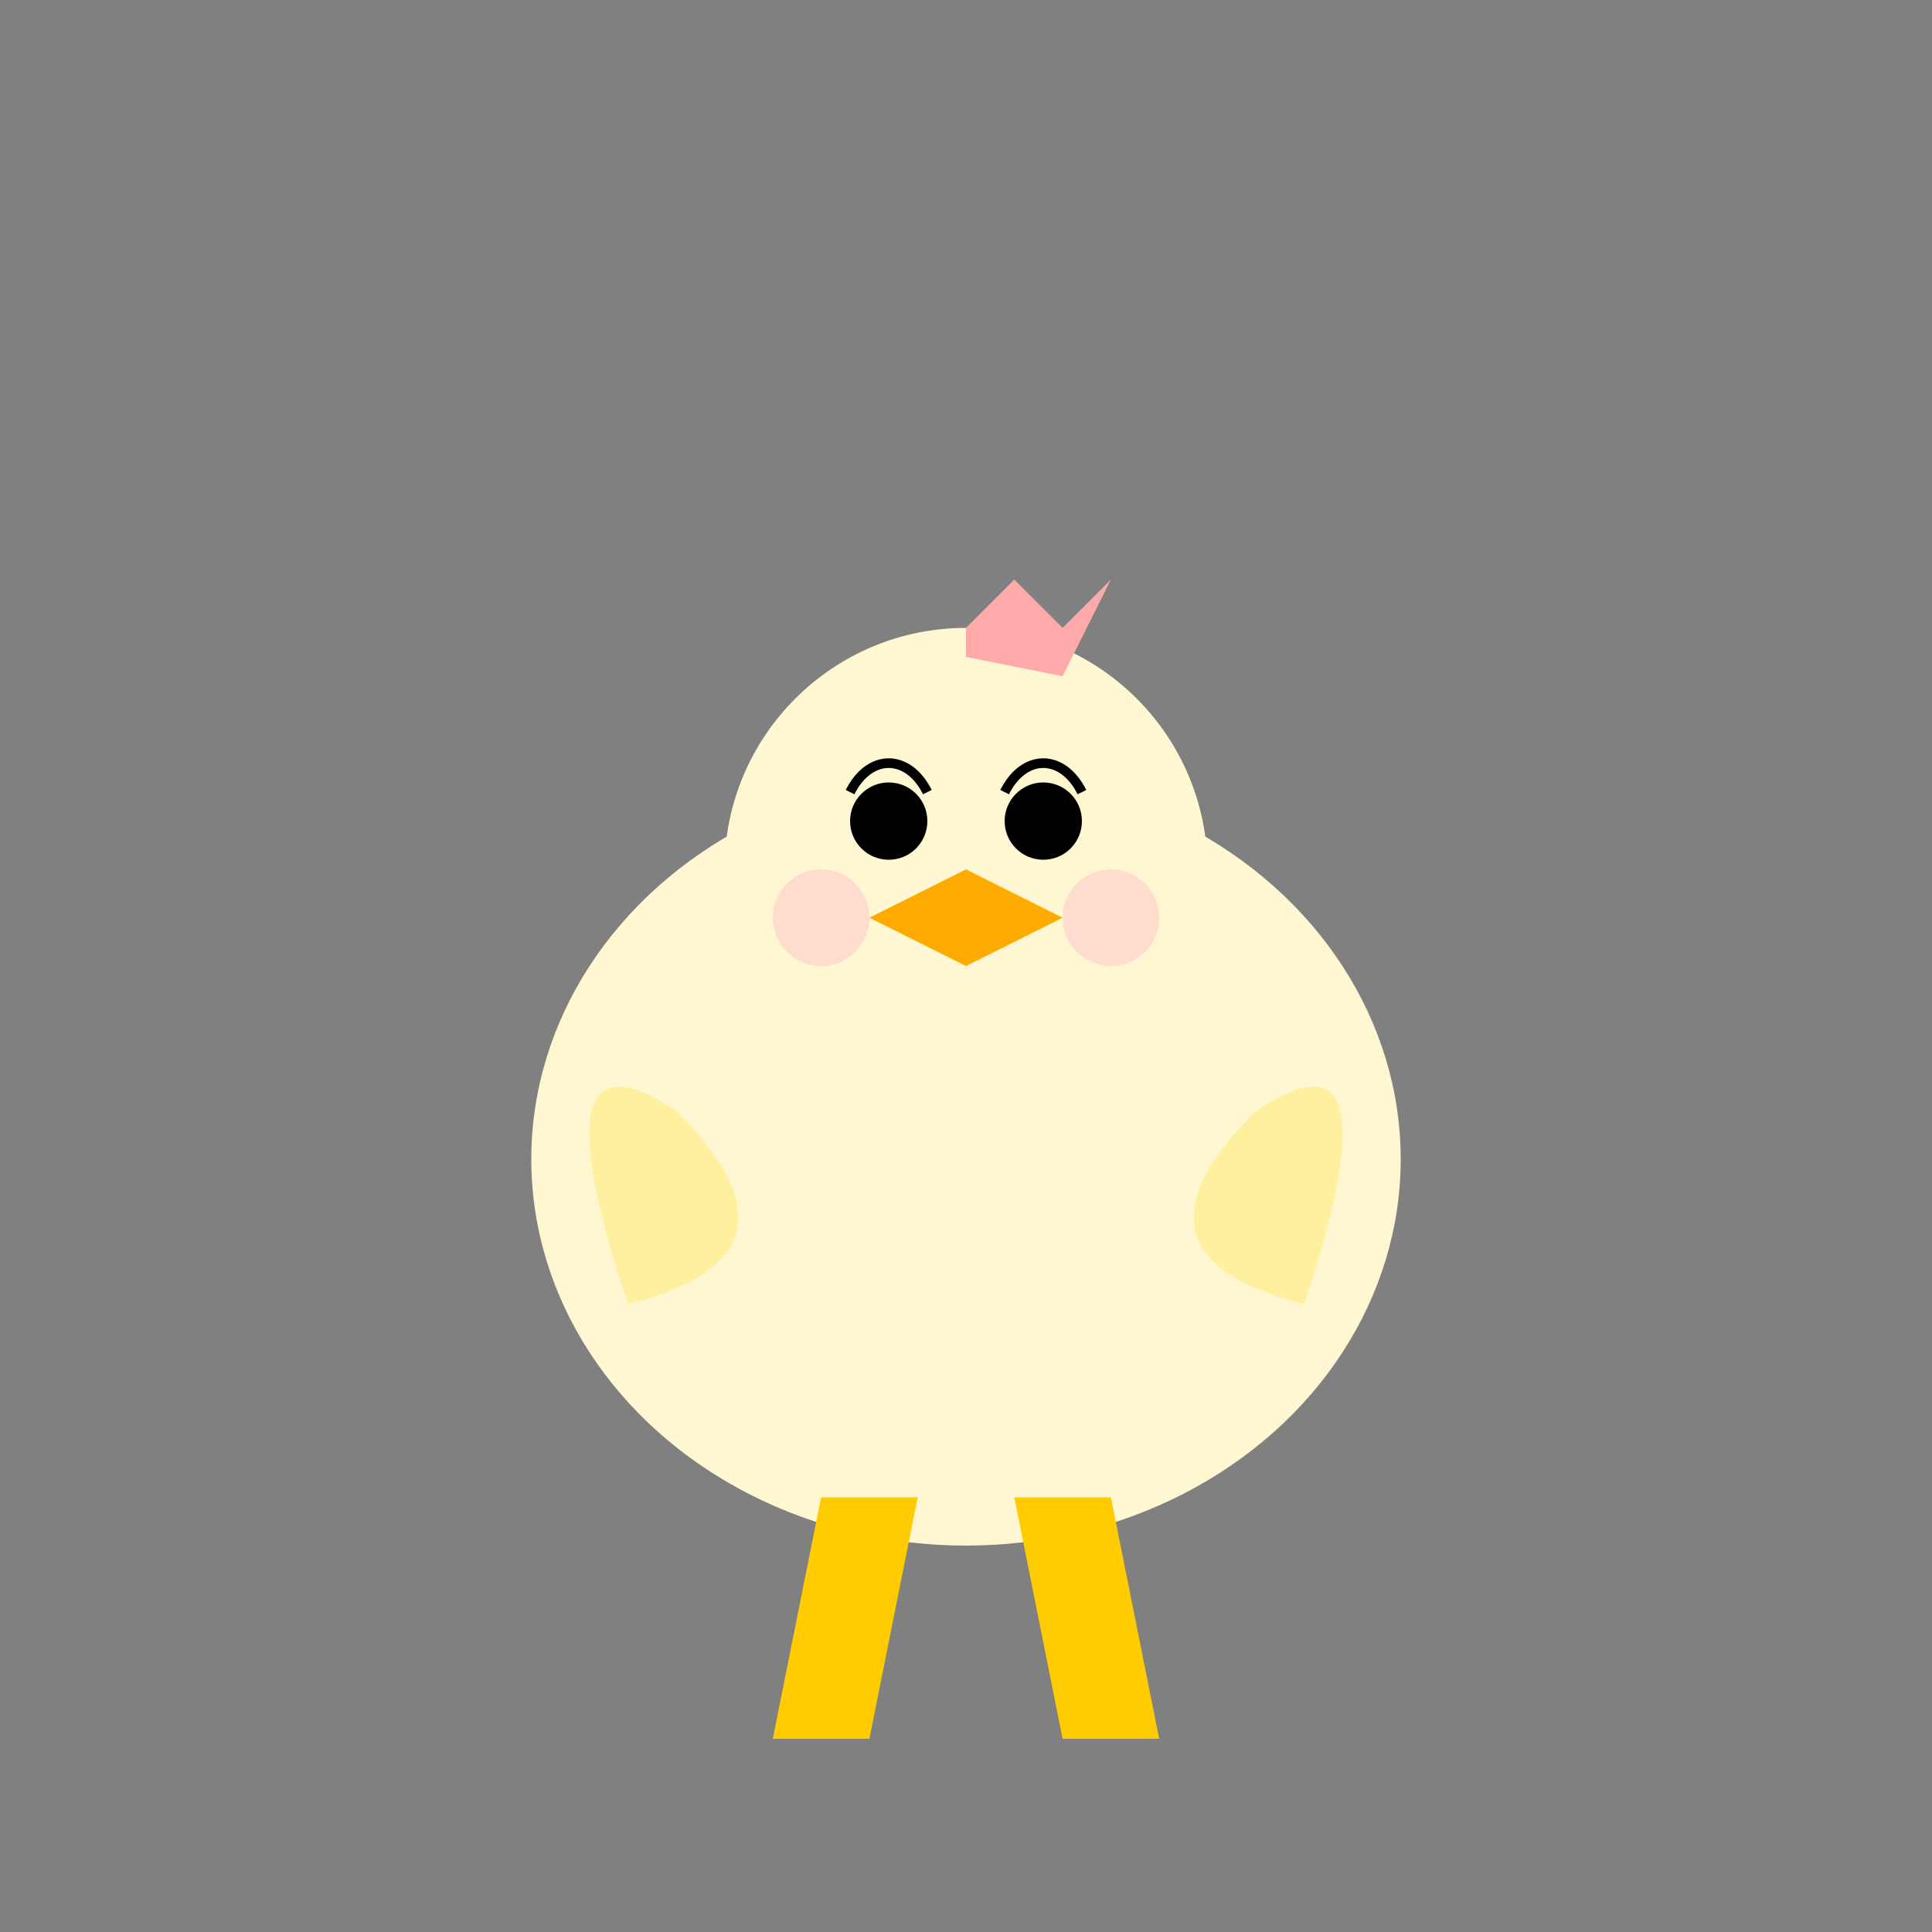 <?xml version="1.0" encoding="UTF-8" standalone="no"?>
<svg width="200" height="200" viewBox="0 0 200 200" xmlns="http://www.w3.org/2000/svg">
  <rect x="0" y="0" width="200" height="200" fill="#808080" stroke="none"/>
  <!-- Baby chicken -->
  <g transform="translate(100, 120)">
    <!-- Body (smaller and rounder for baby) -->
    <ellipse cx="0" cy="0" rx="45" ry="40" fill="#fff7d1"/>
    
    <!-- Legs -->
    <path d="M-15,35 L-20,60 L-10,60 L-5,35" fill="#ffcc00"/>
    <path d="M15,35 L20,60 L10,60 L5,35" fill="#ffcc00"/>
    
    <!-- Wings -->
    <path d="M-30,-5 Q-45,-15 -35,15 Q-15,10 -30,-5 Z" fill="#fff0a0"/>
    <path d="M30,-5 Q45,-15 35,15 Q15,10 30,-5 Z" fill="#fff0a0"/>
    
    <!-- Head -->
    <circle cx="0" cy="-30" r="25" fill="#fff7d1"/>
    
    <!-- Face -->
    <circle cx="-8" cy="-35" r="4" fill="#000"/>
    <circle cx="8" cy="-35" r="4" fill="#000"/>
    
    <!-- Eyelids -->
    <path d="M-12,-38 C-10,-42 -6,-42 -4,-38" fill="none" stroke="#000" stroke-width="1"/>
    <path d="M4,-38 C6,-42 10,-42 12,-38" fill="none" stroke="#000" stroke-width="1"/>
    
    <!-- Beak -->
    <path d="M0,-30 L10,-25 L0,-20 L-10,-25 Z" fill="#ffaa00"/>
    
    <!-- Small comb -->
    <path d="M0,-55 L5,-60 L10,-55 L15,-60 L10,-50 L0,-52 Z" fill="#ffaaaa"/>
    
    <!-- Blush marks -->
    <circle cx="-15" cy="-25" r="5" fill="#ffcccc" opacity="0.6"/>
    <circle cx="15" cy="-25" r="5" fill="#ffcccc" opacity="0.6"/>
  </g>
</svg>